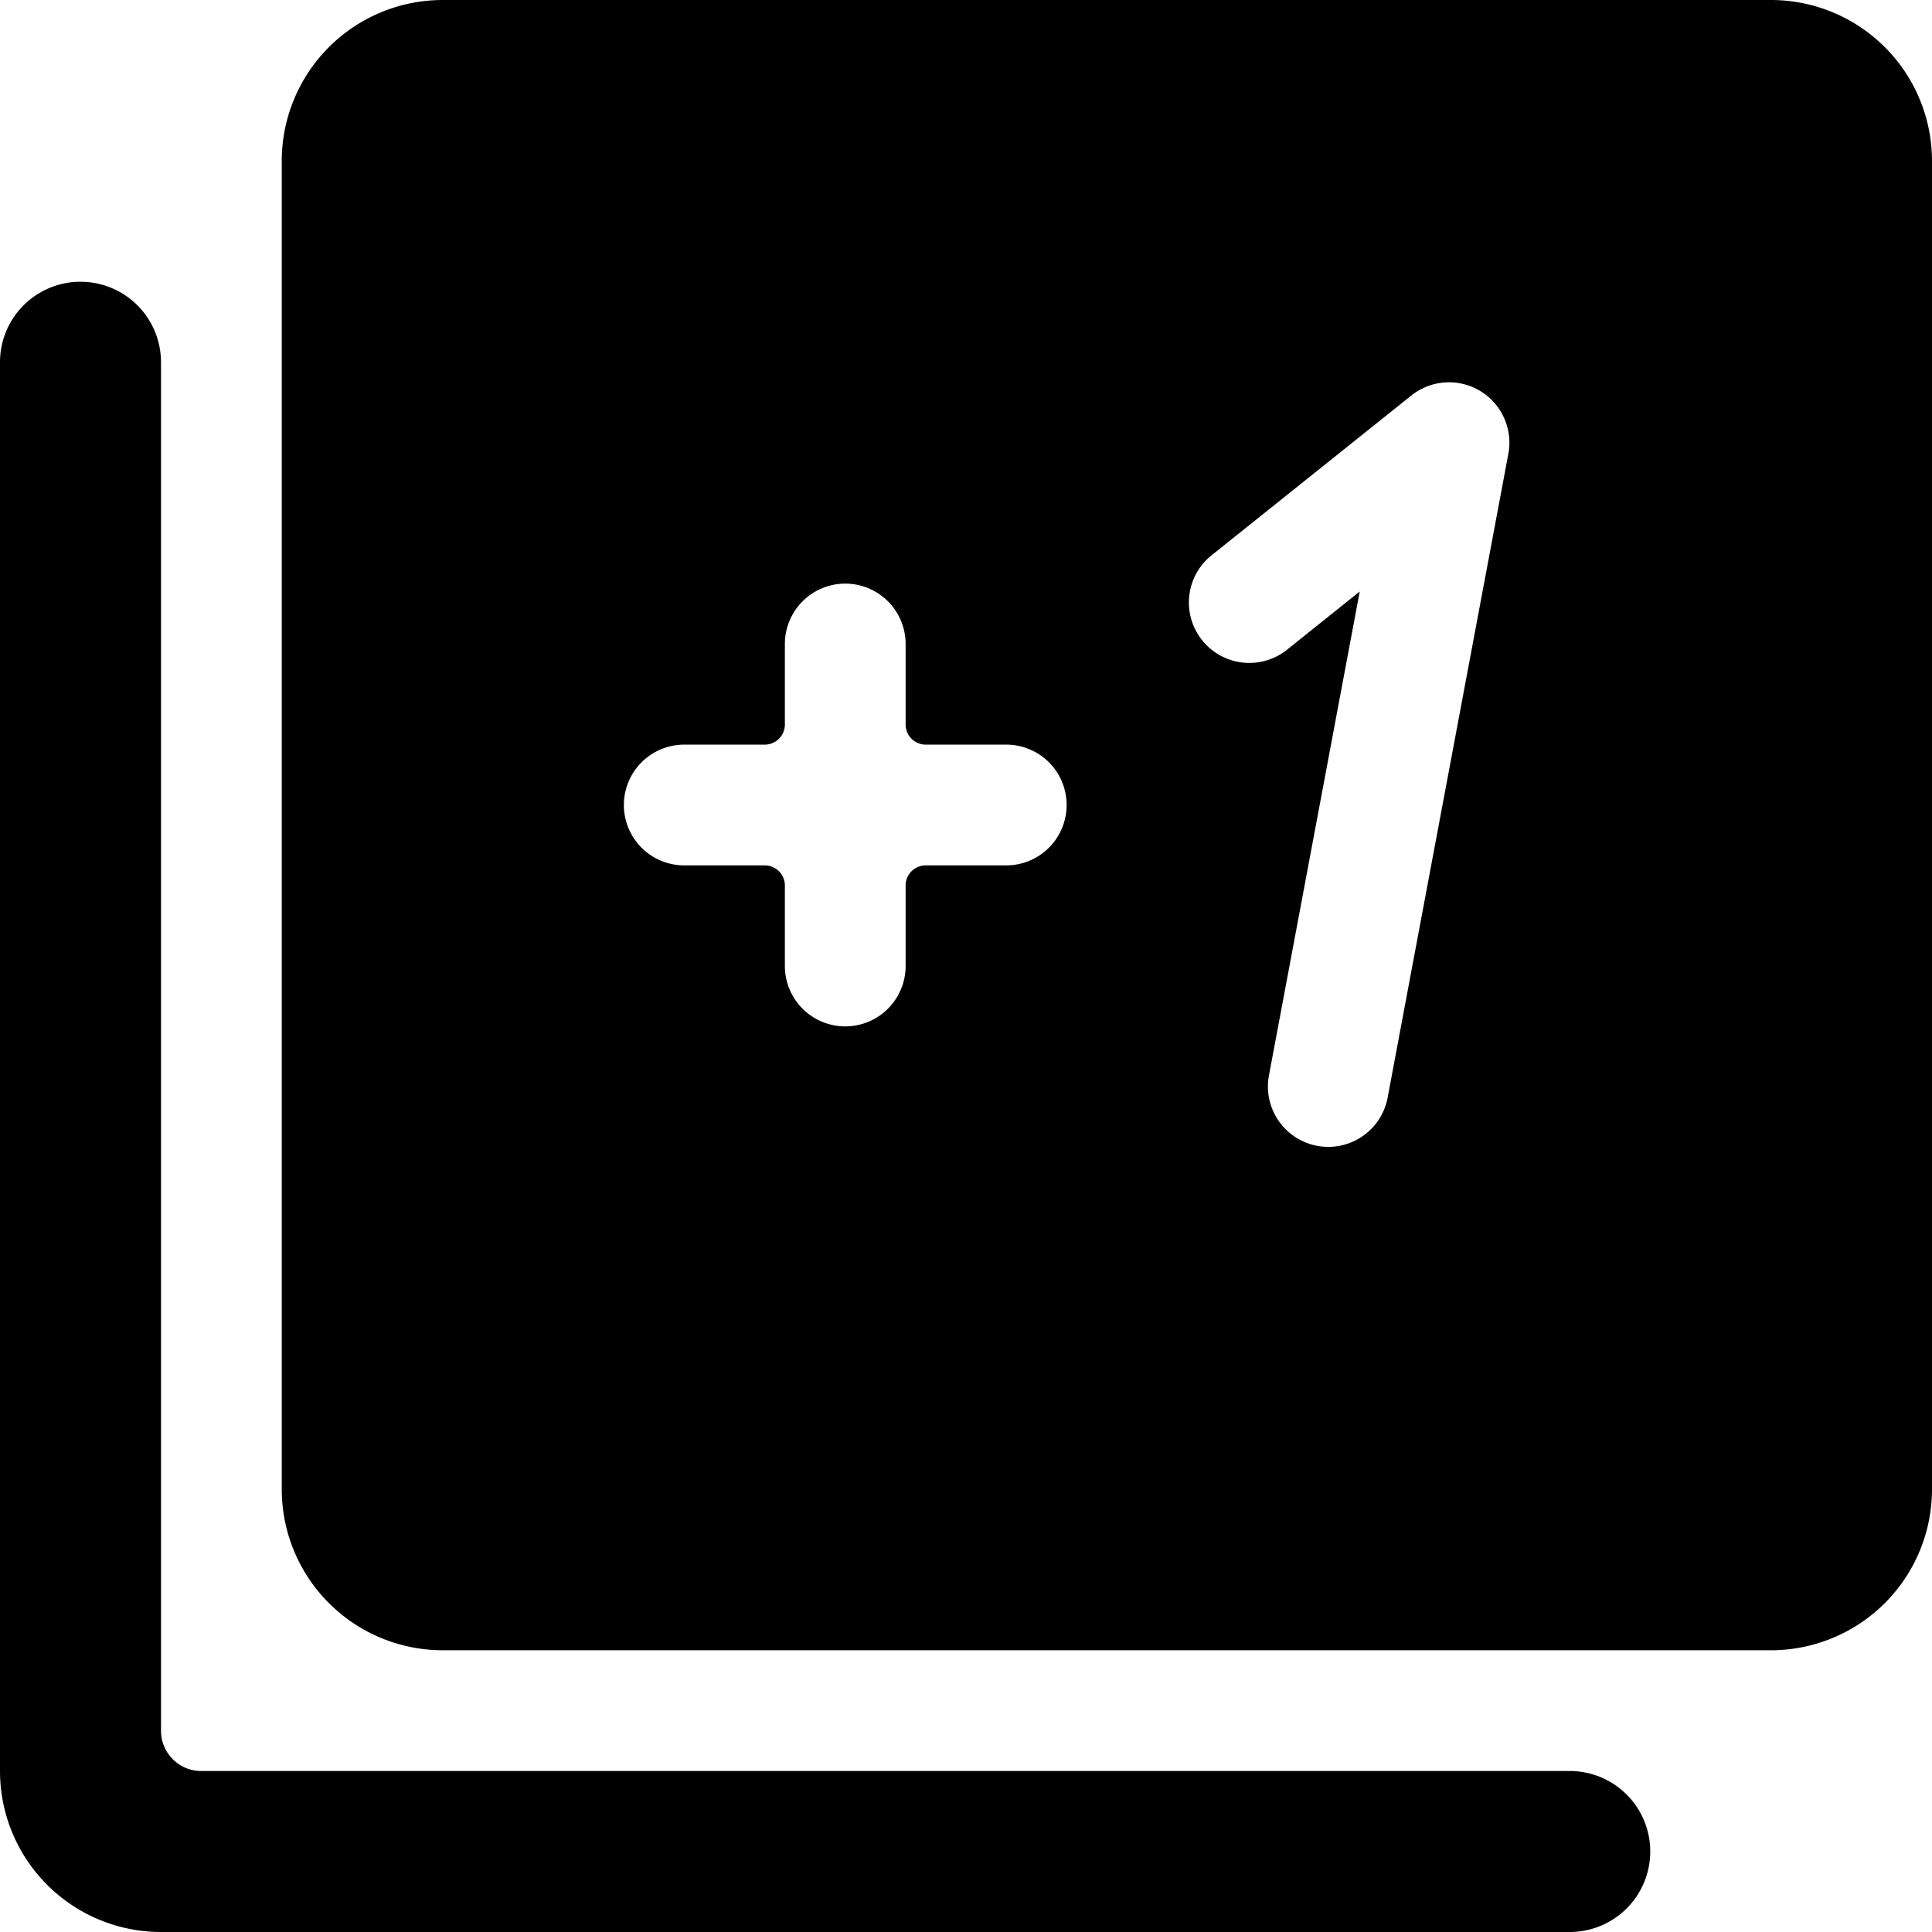 <svg xmlns="http://www.w3.org/2000/svg" viewBox="0 0 24 24"><title>paginate-filter-plus-1</title><path d="M24,2a2,2,0,0,0-2-2H5.5a2,2,0,0,0-2,2V18.5a2,2,0,0,0,2,2H22a2,2,0,0,0,2-2Zm-11.5,8.75h-1a.25.25,0,0,0-.25.25v1a.75.75,0,0,1-1.5,0V11a.25.25,0,0,0-.25-.25h-1a.75.75,0,0,1,0-1.5h1A.25.25,0,0,0,9.75,9V8a.75.75,0,0,1,1.5,0V9a.25.25,0,0,0,.25.25h1a.75.75,0,0,1,0,1.5Zm6.237-5.111-1.5,8a.75.75,0,0,1-1.474-.278l1.128-6.013-.922.738a.751.751,0,0,1-.938-1.172l2.5-2a.75.75,0,0,1,1.206.725Z"/><path d="M20.5,23a1,1,0,0,0-1-1H2.5a.5.5,0,0,1-.5-.5V4.5a1,1,0,0,0-2,0V22a2,2,0,0,0,2,2H19.5A1,1,0,0,0,20.5,23Z"/></svg>